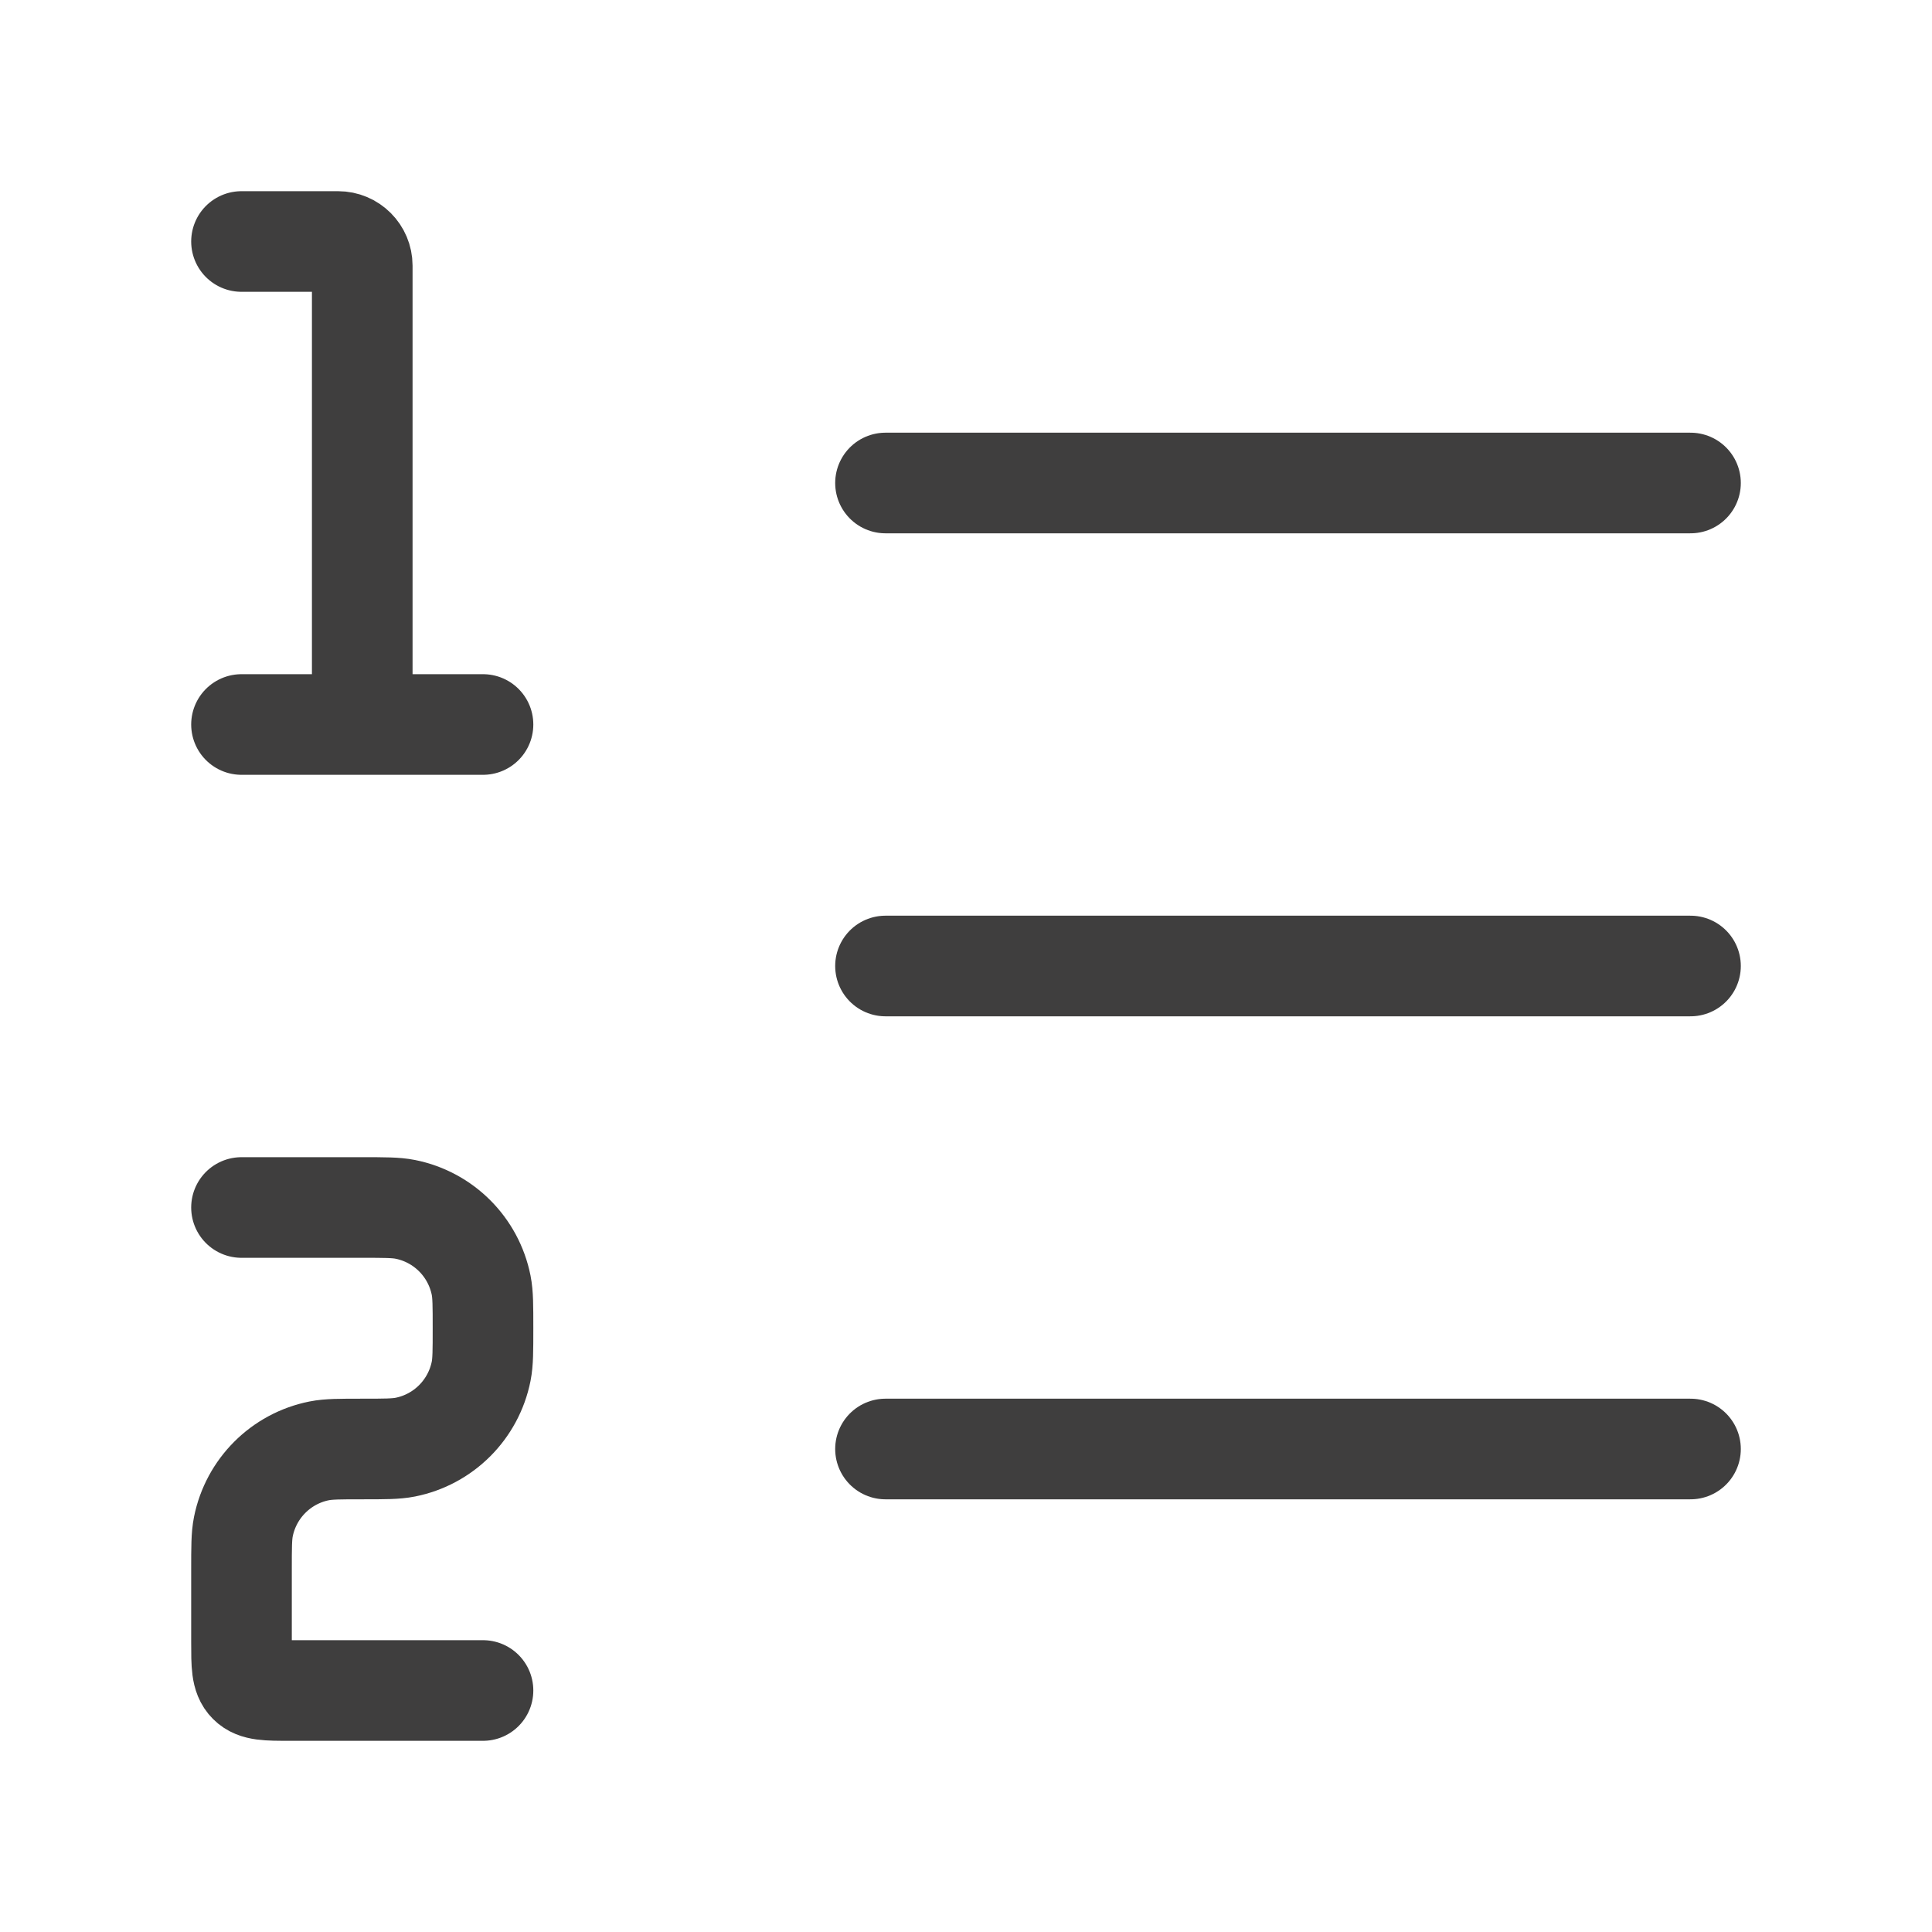 <svg width="48" height="48" viewBox="0 0 48 48" fill="none" xmlns="http://www.w3.org/2000/svg">
<path d="M22 12H42" stroke="#3F3E3E" stroke-width="2.5" stroke-linecap="round"/>
<path d="M22 24H42" stroke="#3F3E3E" stroke-width="2.5" stroke-linecap="round"/>
<path d="M22 36H42" stroke="#3F3E3E" stroke-width="2.5" stroke-linecap="round"/>
<path d="M6 30H9C9.558 30 9.836 30 10.068 30.046C11.02 30.235 11.764 30.98 11.954 31.932C12 32.164 12 32.442 12 33C12 33.558 12 33.836 11.954 34.068C11.764 35.02 11.02 35.765 10.068 35.954C9.836 36 9.558 36 9 36C8.442 36 8.164 36 7.932 36.046C6.98 36.235 6.236 36.98 6.046 37.932C6 38.164 6 38.442 6 39V40.8C6 41.366 6 41.649 6.176 41.824C6.351 42 6.634 42 7.2 42H12" stroke="#3F3E3E" stroke-width="2.5" stroke-linecap="round" stroke-linejoin="round"/>
<path d="M6 6H8.4C8.731 6 9 6.269 9 6.6V18M9 18H6M9 18H12" stroke="#3F3E3E" stroke-width="2.5" stroke-linecap="round" stroke-linejoin="round"/>
</svg>

